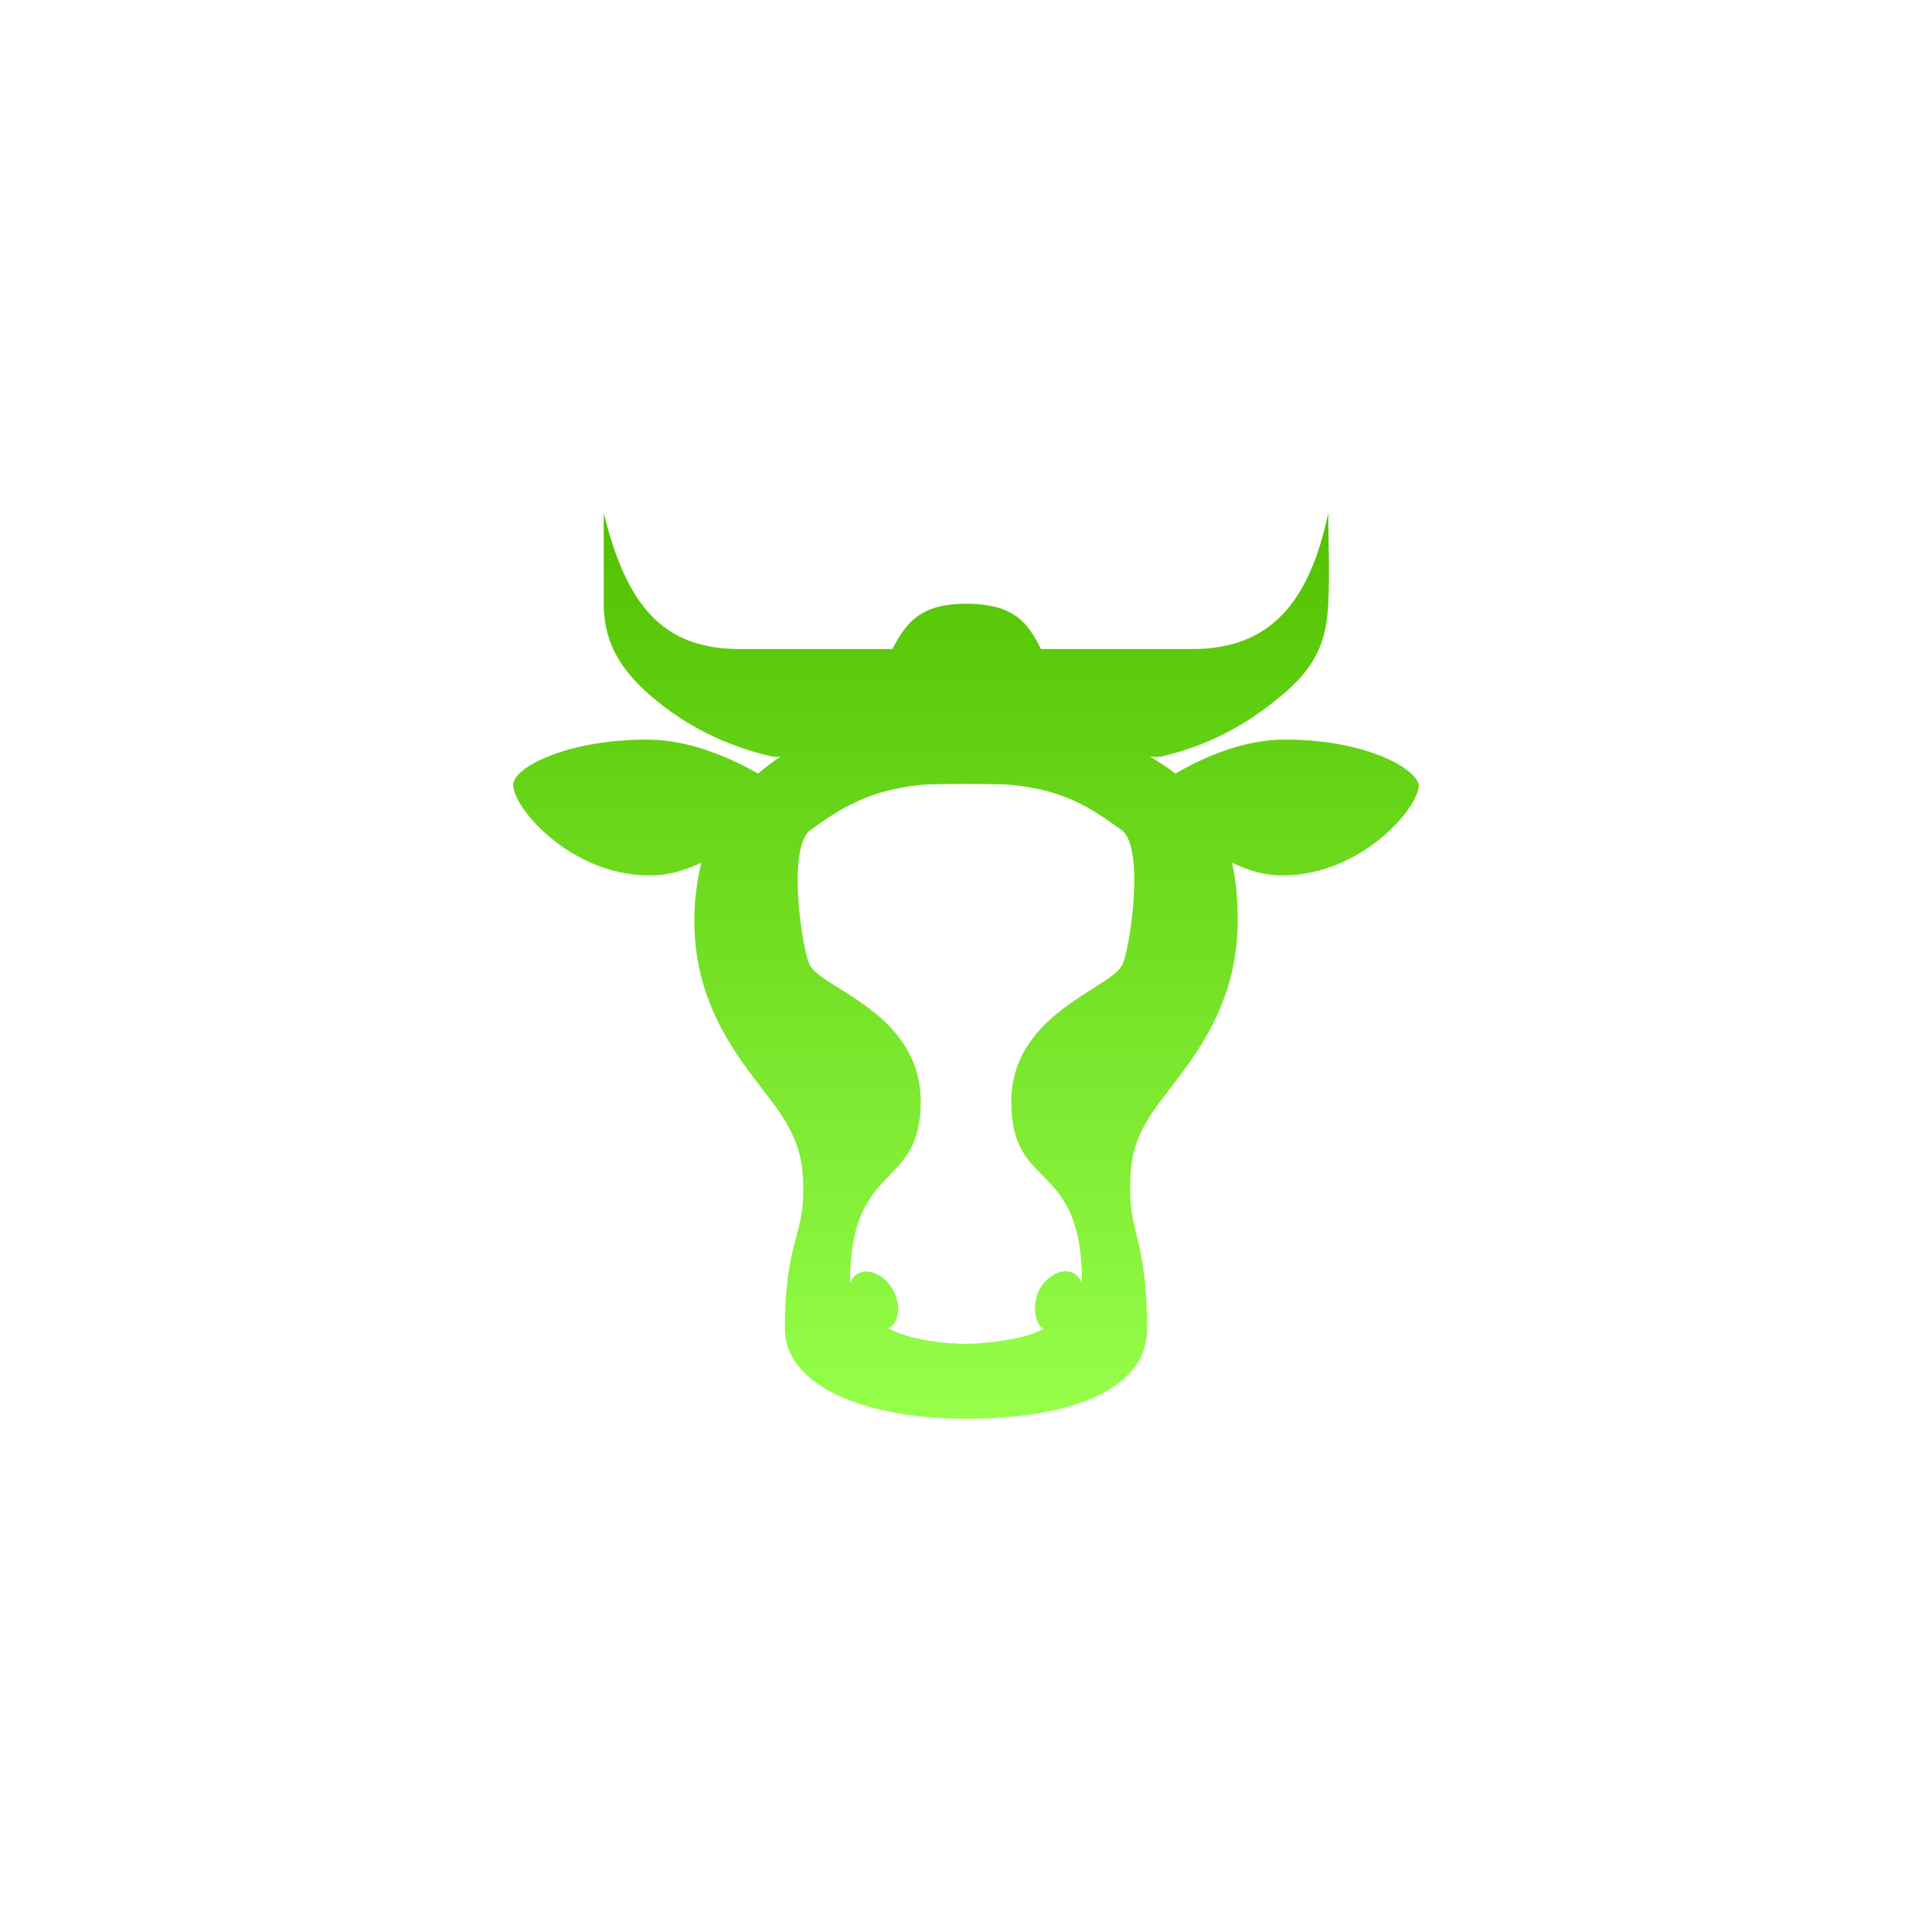 <?xml version="1.0" encoding="UTF-8"?> <svg xmlns="http://www.w3.org/2000/svg" width="64" height="64" viewBox="0 0 64 64" fill="none"> <path d="M20 17V20C20 21.096 20.398 22.039 21.5 23C22.367 23.762 23.68 24.629 25.578 25.062C25.666 25.074 25.766 25.068 25.859 25.062C25.59 25.232 25.35 25.432 25.109 25.625C24.154 25.08 22.824 24.512 21.5 24.5C18.875 24.477 17 25.402 17 26C17 26.773 18.91 28.988 21.5 29C22.186 29.006 22.742 28.807 23.234 28.578C23.1 29.141 23 29.762 23 30.5C23 33.441 24.617 35.223 25.578 36.5C26.545 37.783 26.609 38.557 26.609 39.5C26.609 40.906 26 41.252 26 44C26 45.975 28.783 47 32 47C35.217 47 38 46.15 38 44C38 41.252 37.438 40.783 37.438 39.5C37.438 38.557 37.455 37.783 38.422 36.5C39.383 35.223 41 33.441 41 30.5C41 29.762 40.941 29.141 40.812 28.578C41.293 28.801 41.826 29.006 42.5 29C45.09 28.988 47 26.773 47 26C46.883 25.414 45.125 24.477 42.5 24.5C41.176 24.512 39.875 25.08 38.938 25.625C38.68 25.42 38.387 25.244 38.094 25.062C38.24 25.08 38.34 25.074 38.469 25.062C40.397 24.617 41.674 23.697 42.5 23C43.637 22.039 43.941 21.189 44 20C44.053 18.998 44 17.967 44 17C43.373 19.971 42.066 21.5 39.5 21.5H34.484C34.057 20.645 33.605 20 32 20C30.471 20 30.008 20.645 29.562 21.5H24.5C21.934 21.5 20.75 20.029 20 17ZM30.5 26C30.898 25.959 33.107 25.959 33.5 26C35.31 26.176 36.19 26.803 37.156 27.5C37.947 28.074 37.42 31.566 37.156 32C36.676 32.791 33.5 33.623 33.5 36.5C33.5 39.518 35.844 38.352 35.844 42.5C35.551 41.879 34.924 42.096 34.578 42.5C34.156 42.992 34.221 43.883 34.578 44C34.109 44.352 32.621 44.516 32 44.516C31.379 44.516 30.148 44.404 29.422 44C29.779 43.883 29.943 43.109 29.422 42.5C29.094 42.119 28.449 41.879 28.156 42.5C28.156 38.422 30.5 39.453 30.5 36.5C30.5 33.588 27.33 32.791 26.844 32C26.574 31.566 26.053 28.074 26.844 27.5C27.805 26.803 28.742 26.182 30.5 26Z" fill="url(#paint0_linear)"></path> <defs> <linearGradient id="paint0_linear" x1="32" y1="17" x2="32" y2="47" gradientUnits="userSpaceOnUse"> <stop stop-color="#51C100"></stop> <stop offset="1" stop-color="#96FF4A"></stop> </linearGradient> </defs> </svg> 